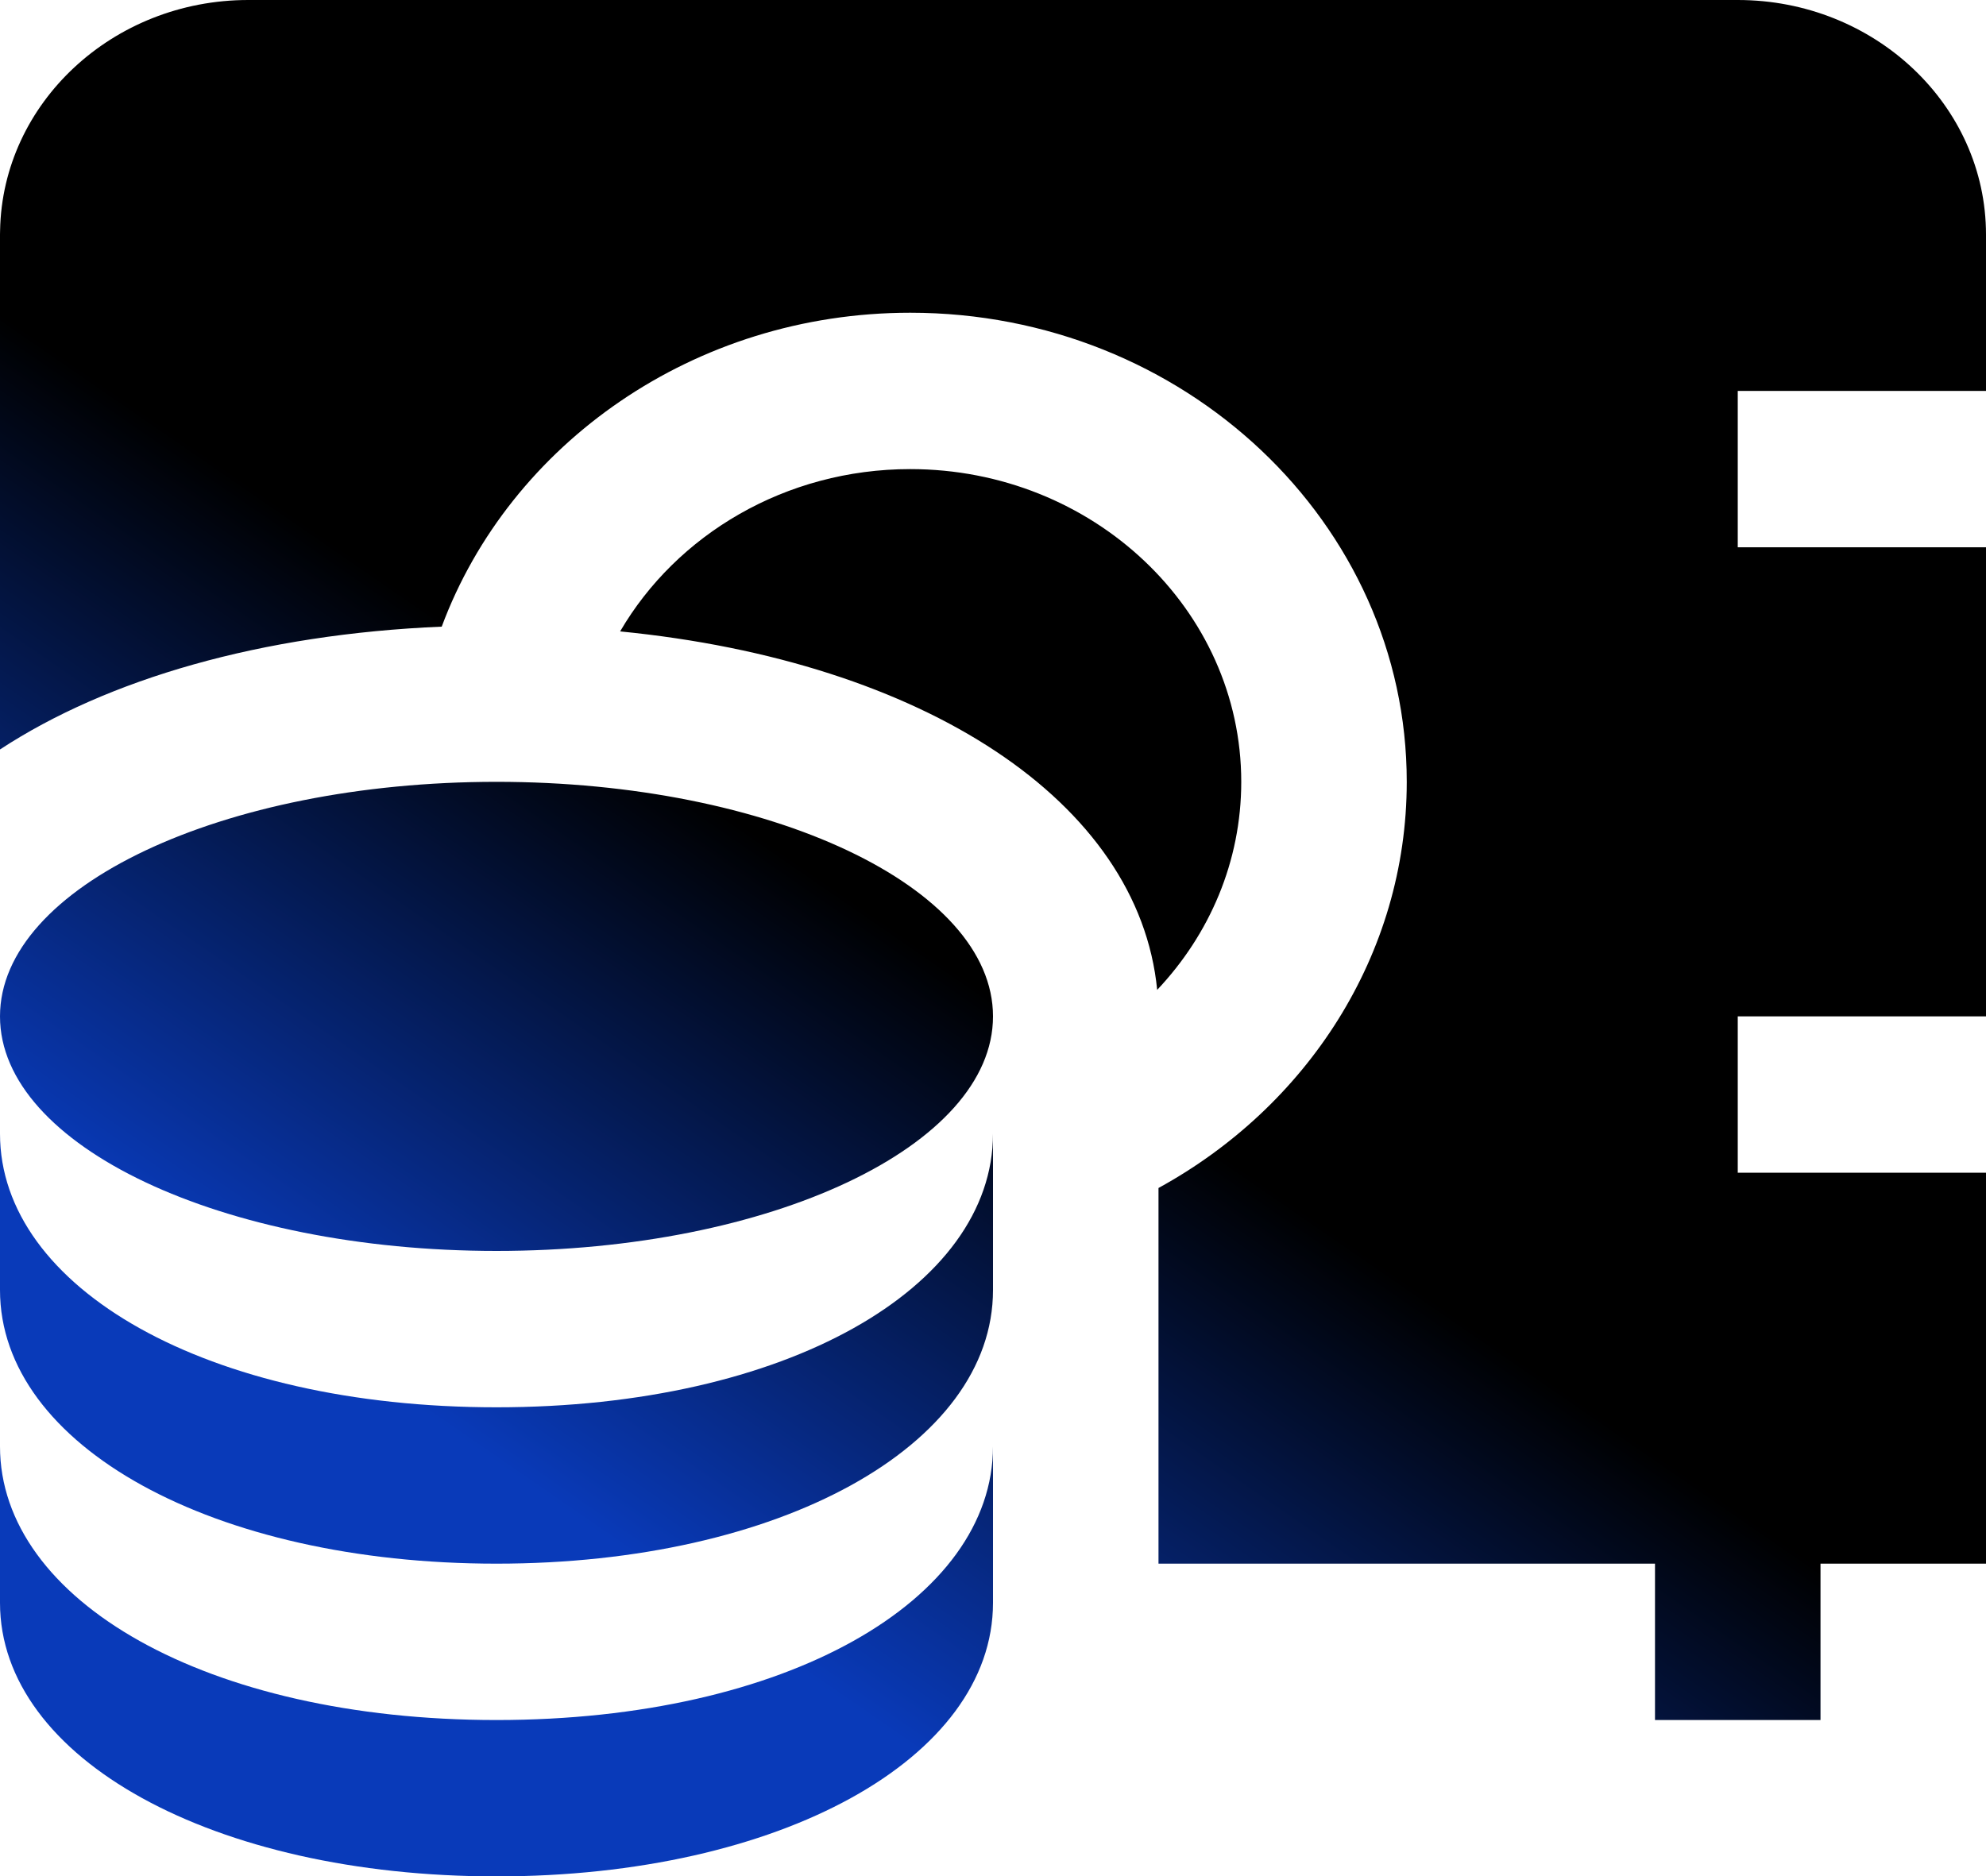 <svg width="400" height="378" viewBox="0 0 400 378" fill="none" xmlns="http://www.w3.org/2000/svg">
<path d="M200 204.75C200 230.848 155.233 252 100 252C44.767 252 0 230.848 0 204.75C0 178.652 44.767 157.5 100 157.5C155.233 157.5 200 178.652 200 204.75ZM200 291.375V322.875C200 354.296 157.017 378 100 378C42.983 378 0 354.296 0 322.875V291.375C0 322.418 41.667 346.5 100 346.5C158.333 346.5 200 322.418 200 291.375ZM200 228.375V259.875C200 291.296 157.017 315 100 315C42.983 315 0 291.296 0 259.875V228.375C0 259.418 41.667 283.5 100 283.5C158.333 283.5 200 259.418 200 228.375ZM183.333 94.5C158.183 94.5 136.25 107.73 124.9 127.197C186.167 133.229 229.35 161.516 233.067 199.411C243.6 188.26 250 173.581 250 157.5C250 122.755 220.1 94.5 183.333 94.5ZM400 78.75V47.25C400 21.2 377.567 0 350 0H50C22.717 0 0.483 20.759 0.017 46.431C0.017 46.699 0 46.967 0 47.25V150.979C21.683 136.773 52.65 127.764 88.967 126.236C102.65 89.444 139.783 63 183.333 63C238.483 63 283.333 105.383 283.333 157.5C283.333 192.402 263.2 222.957 233.333 239.321V315H333.333V346.5H366.667V315H400V236.25H350V204.75H400V110.25H350V78.75H400Z" fill="url(#paint0_linear_995_97)"/>
<defs>
<linearGradient id="paint0_linear_995_97" x1="257.5" y1="94.08" x2="113.027" y2="303.709" gradientUnits="userSpaceOnUse">
<stop/>
<stop offset="0.474"/>
<stop offset="1" stop-color="#093AB9"/>
</linearGradient>
</defs>
</svg>

